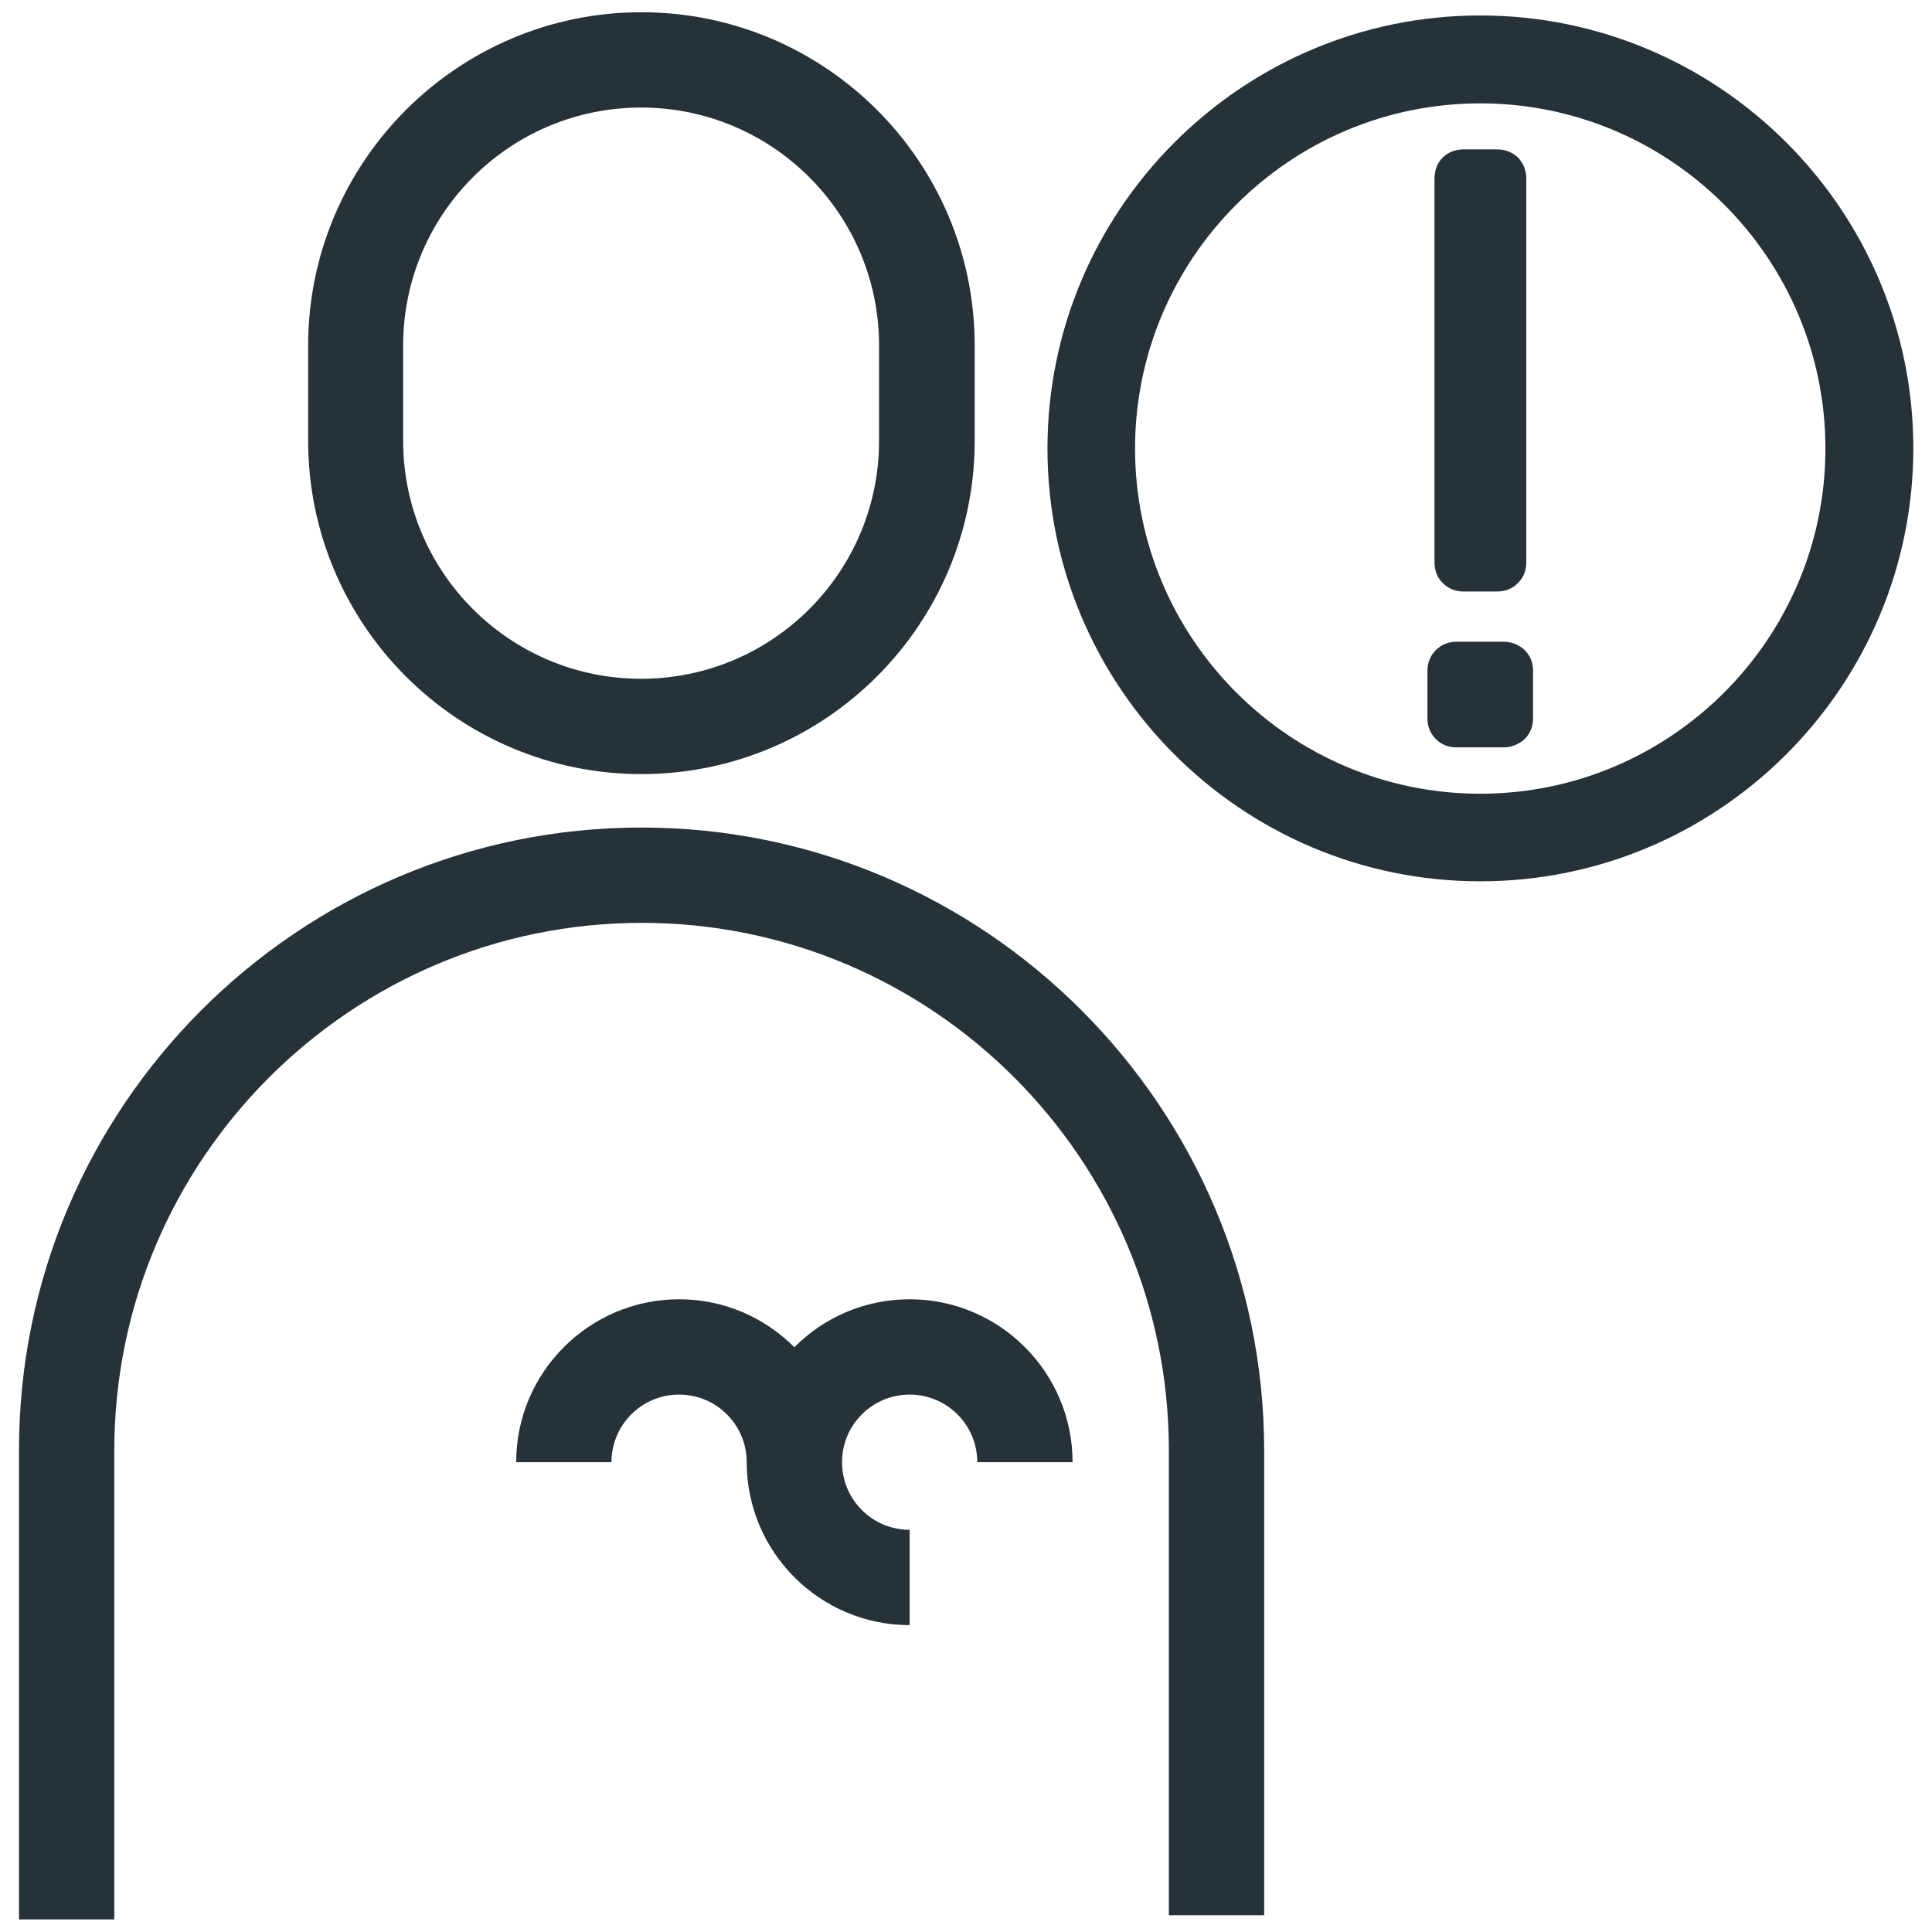 <?xml version="1.0" encoding="utf-8"?>
<!-- Generator: Adobe Illustrator 25.0.0, SVG Export Plug-In . SVG Version: 6.00 Build 0)  -->
<svg version="1.1" id="Layer_1" xmlns="http://www.w3.org/2000/svg" xmlns:xlink="http://www.w3.org/1999/xlink" x="0px" y="0px"
	 viewBox="0 0 60 60" style="enable-background:new 0 0 60 60;" xml:space="preserve">
<style type="text/css">
	.st0{fill:#263238;}
</style>
<g>
	<g>
		<path class="st0" d="M45.97,27.37c-7.41,0-13.44-6.03-13.44-13.44S38.56,0.48,45.97,0.48c7.41,0,13.45,6.03,13.45,13.44
			S53.39,27.37,45.97,27.37z M45.97,3.21c-5.91,0-10.72,4.81-10.72,10.72s4.81,10.72,10.72,10.72s10.72-4.81,10.72-10.72
			S51.88,3.21,45.97,3.21z"/>
	</g>
	<g>
		<path class="st0" d="M45.45,18.37h1.05c0.25,0,0.47-0.09,0.64-0.26c0.17-0.17,0.26-0.39,0.26-0.64V5.54
			c0-0.25-0.09-0.47-0.26-0.65c-0.17-0.16-0.39-0.25-0.64-0.25h-1.05c-0.25,0-0.46,0.08-0.63,0.24c-0.12,0.11-0.27,0.32-0.27,0.66
			v11.93c0,0.25,0.09,0.48,0.26,0.64C44.98,18.28,45.2,18.37,45.45,18.37z"/>
		<path class="st0" d="M47.33,20.17c-0.18-0.16-0.4-0.24-0.64-0.24h-1.46c-0.25,0-0.47,0.09-0.64,0.26
			c-0.17,0.17-0.26,0.39-0.26,0.64v1.48c0,0.25,0.09,0.47,0.26,0.64c0.16,0.17,0.39,0.26,0.64,0.26h1.46c0.25,0,0.47-0.09,0.65-0.25
			c0.18-0.17,0.27-0.4,0.27-0.65v-1.48C47.61,20.57,47.52,20.35,47.33,20.17z"/>
	</g>
	<g>
		<path class="st0" d="M19.92,25.7c-10.66,0-19.33,8.67-19.33,19.33v14.58h2.96V45.04c0-9.03,7.35-16.38,16.38-16.38
			S36.3,36.01,36.3,45.04v14.44h2.96V45.04C39.25,34.38,30.58,25.7,19.92,25.7z"/>
		<path class="st0" d="M28.25,40.35c-1.4,0-2.67,0.57-3.58,1.49c-0.92-0.92-2.18-1.49-3.58-1.49c-2.79,0-5.06,2.27-5.06,5.06h2.96
			c0-1.16,0.94-2.1,2.1-2.1c1.16,0,2.1,0.94,2.1,2.1c0,2.79,2.27,5.06,5.06,5.06v-2.96c-1.16,0-2.1-0.94-2.1-2.1
			c0-1.16,0.94-2.1,2.1-2.1c1.16,0,2.1,0.94,2.1,2.1h2.96C33.31,42.62,31.04,40.35,28.25,40.35z"/>
		<path class="st0" d="M19.92,24.04c5.71,0,10.35-4.64,10.35-10.35v-2.96c0-5.71-4.64-10.35-10.35-10.35S9.57,5.03,9.57,10.73v2.96
			C9.57,19.4,14.21,24.04,19.92,24.04z M12.52,10.73c0-4.08,3.31-7.39,7.39-7.39s7.39,3.31,7.39,7.39v2.96
			c0,4.08-3.31,7.39-7.39,7.39s-7.39-3.31-7.39-7.39V10.73z"/>
	</g>
</g>
</svg>

